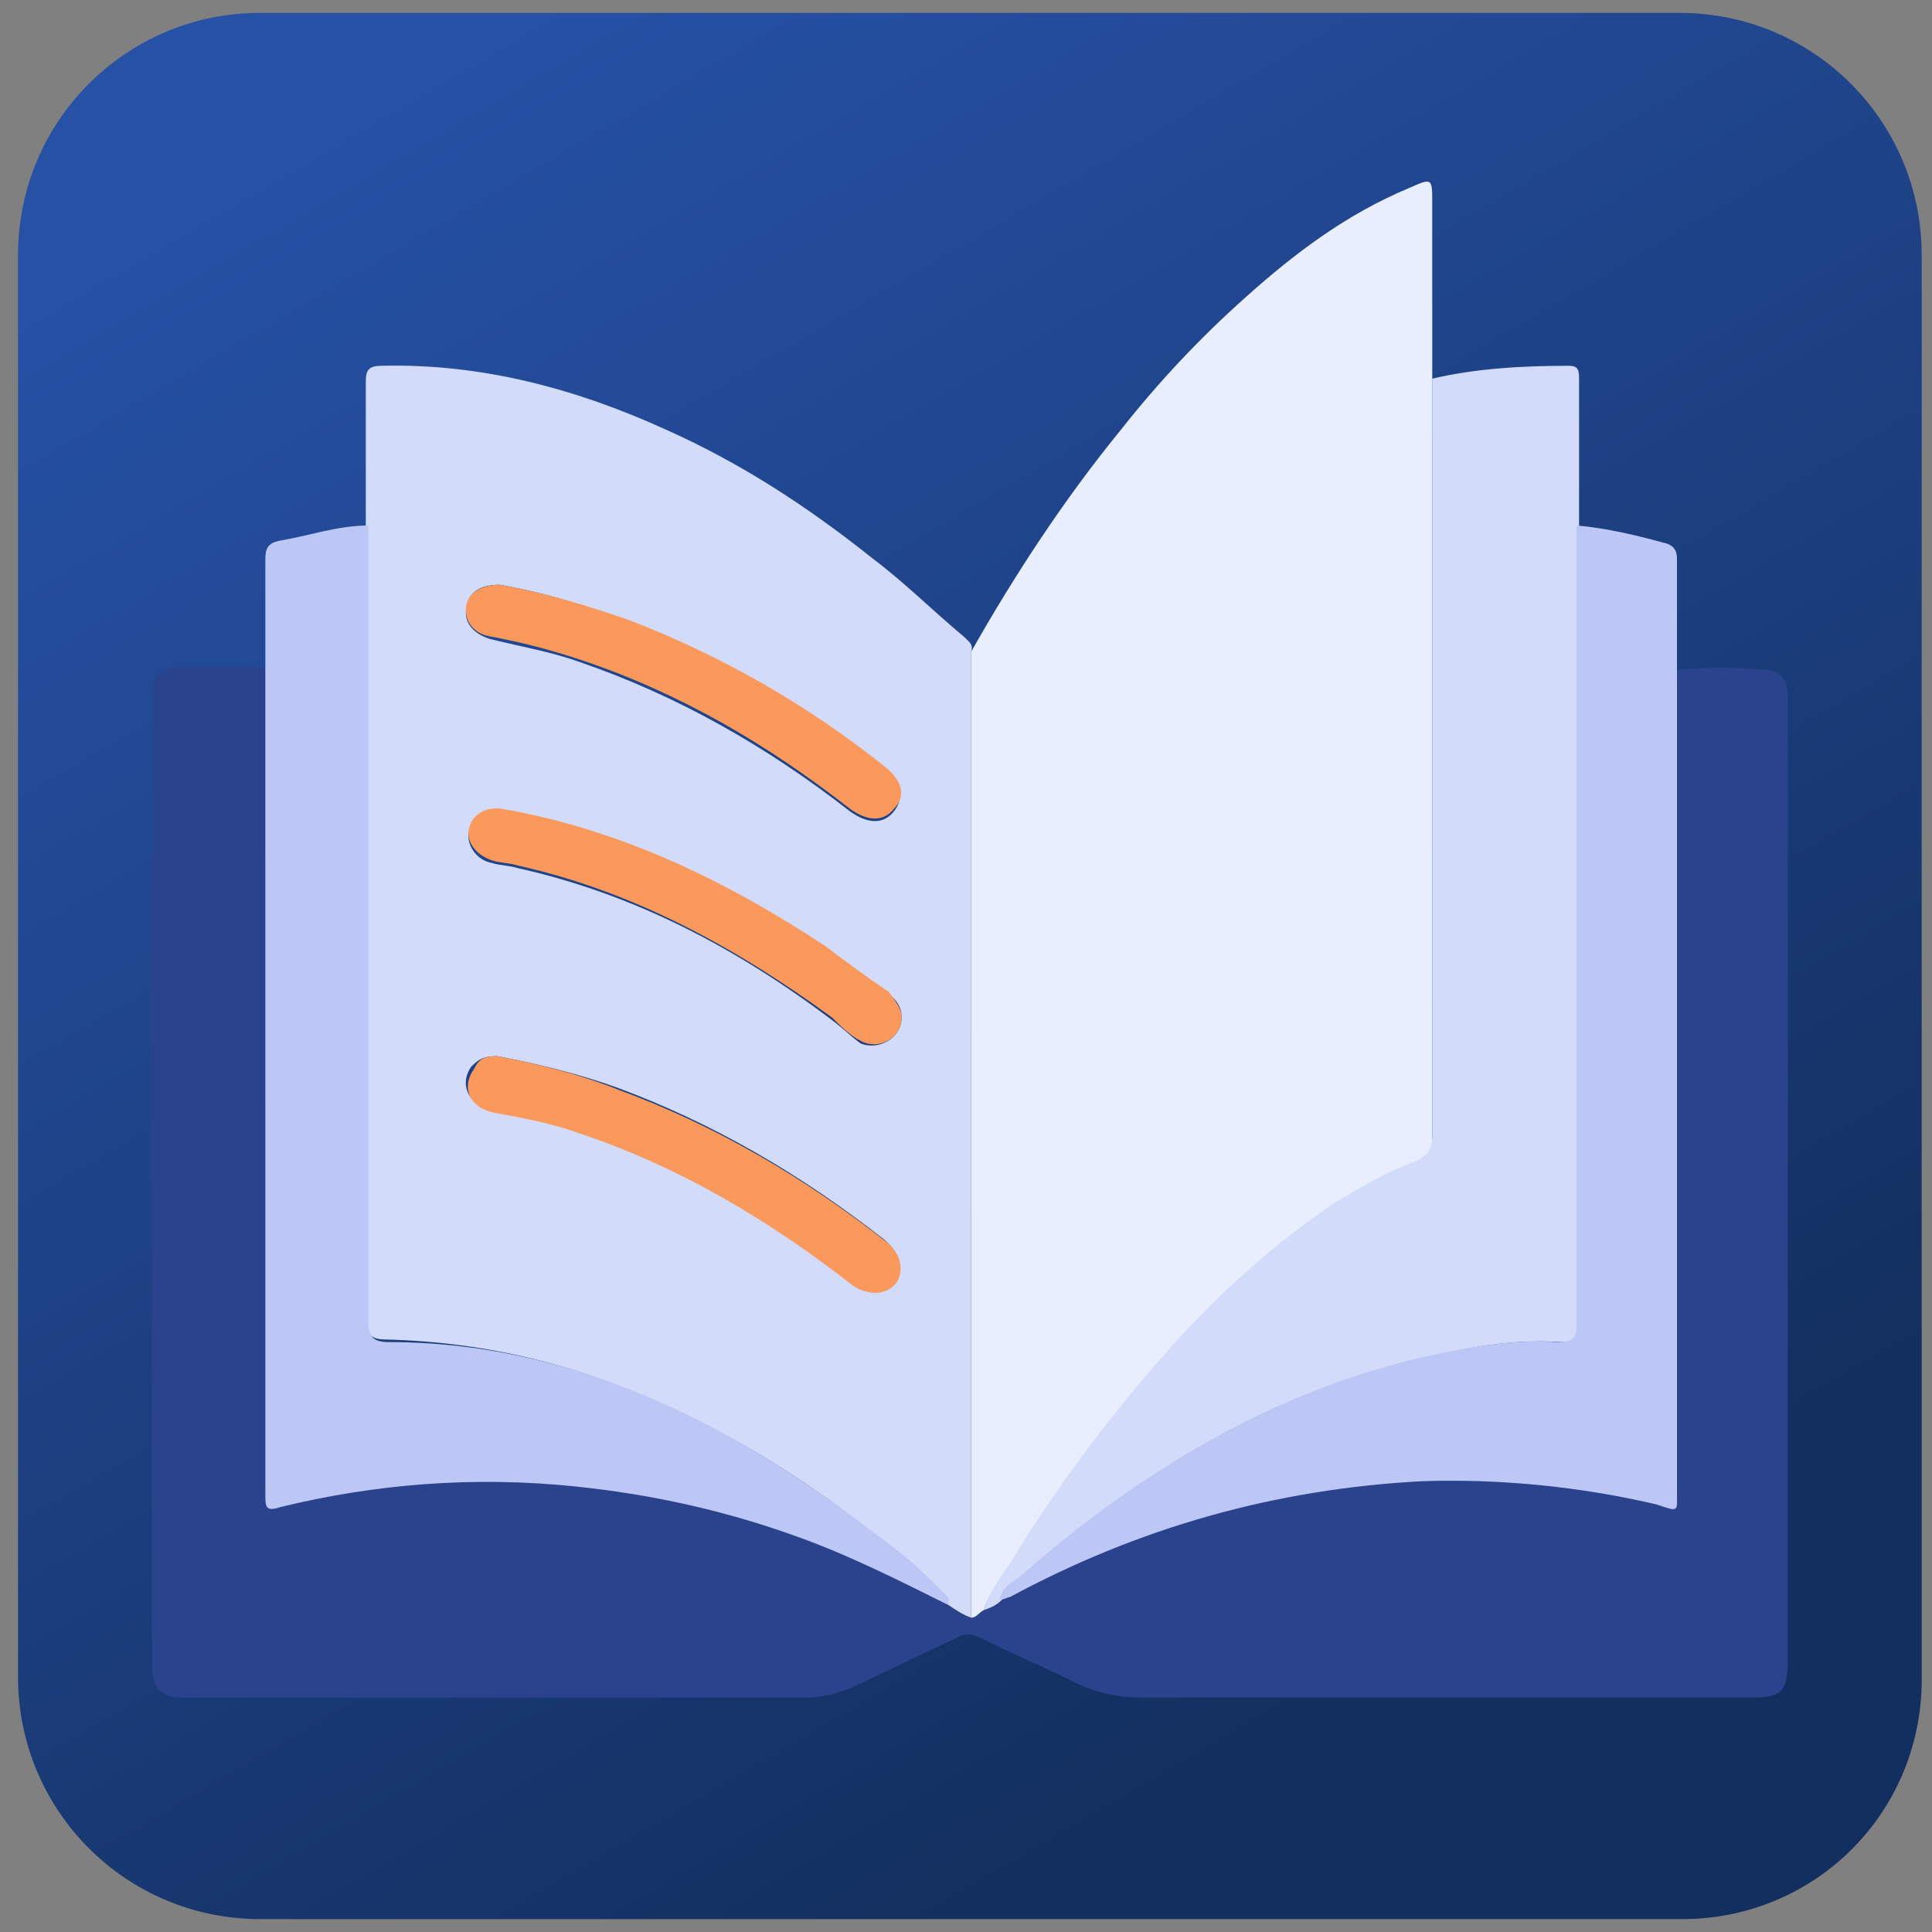 <?xml version="1.0" encoding="utf-8"?>
<!-- Generator: Adobe Illustrator 28.0.0, SVG Export Plug-In . SVG Version: 6.00 Build 0)  -->
<svg version="1.1" id="Слой_1" xmlns="http://www.w3.org/2000/svg" xmlns:xlink="http://www.w3.org/1999/xlink" x="0px" y="0px"
	 viewBox="0 0 75 75" style="enable-background:new 0 0 75 75;" xml:space="preserve">
<rect x="0" y="0" width="75" height="75" fill="#808080" stroke="none"/>
<style type="text/css">
	.st0{fill:url(#SVGID_1_);}
	.st1{fill:#D2DBFA;}
	.st2{fill:#2B428C;}
	.st3{fill:#E8EEFE;}
	.st4{fill:#BDC7F6;}
	.st5{fill:#FB995D;}
</style>
<linearGradient id="SVGID_1_" gradientUnits="userSpaceOnUse" x1="53.817" y1="64.967" x2="16.989" y2="2.147">
	<stop  offset="1.773163e-07" style="stop-color:#132F5F"/>
	<stop  offset="0.479" style="stop-color:#1D4082"/>
	<stop  offset="1" style="stop-color:#2651A5"/>
</linearGradient>
<path class="st0" d="M65.3,74.5H10.1c-5.2,0-9.4-4.2-9.4-9.4V9.9c0-5.2,4.2-9.4,9.4-9.4h55.1c5.2,0,9.4,4.2,9.4,9.4v55.1
	C74.7,70.3,70.5,74.5,65.3,74.5z"/>
<g>
	<path class="st1" d="M14.2,20.3c0-1.8,0-3.7,0-5.5c0-0.4,0.1-0.6,0.6-0.6c3.9-0.1,7.6,0.9,11.1,2.5c2.9,1.3,5.5,3,8,5
		c1.2,0.9,2.3,2,3.5,3c0.2,0.2,0.4,0.3,0.3,0.6c0,12.5,0,25,0,37.5c-0.3-0.1-0.6-0.3-0.9-0.5c0-0.2-0.2-0.4-0.3-0.5
		c-0.5-0.5-1-1-1.5-1.4c-2.8-2.3-5.7-4.3-9.1-5.8C22.5,53,18.9,52.1,15,52c-0.6,0-0.8-0.2-0.8-0.8C14.3,40.9,14.2,30.6,14.2,20.3z
		 M19.3,41c-0.5,0-0.7,0.1-1,0.4c-0.5,0.7-0.1,1.5,0.8,1.7c1.1,0.2,2.2,0.5,3.3,0.8c3.9,1.3,7.4,3.3,10.6,5.9
		c0.6,0.5,1.3,0.4,1.7-0.1c0.4-0.5,0.2-1.1-0.4-1.6c-3.2-2.5-6.6-4.5-10.4-5.9C22.5,41.7,20.9,41.3,19.3,41z M19.4,22.7
		c-0.8,0-1.2,0.3-1.3,0.9c-0.1,0.6,0.3,1,0.9,1.2c1.2,0.3,2.4,0.5,3.5,0.9c3.8,1.3,7.3,3.3,10.5,5.8c0.7,0.5,1.3,0.5,1.7,0
		c0.4-0.5,0.3-1.1-0.3-1.6c-3-2.4-6.3-4.4-9.9-5.7C22.8,23.5,21.1,23,19.4,22.7z M35,39.5c0-0.4-0.2-0.7-0.5-0.9
		c-0.8-0.6-1.6-1.2-2.5-1.8c-3.8-2.6-7.9-4.5-12.5-5.3c-0.7-0.1-1.2,0.2-1.3,0.8c-0.1,0.5,0.3,1.1,0.9,1.2c0.3,0.1,0.7,0.1,1,0.2
		c4.5,1,8.5,3.1,12.2,5.9c0.4,0.3,0.7,0.6,1.1,0.9C34.1,40.8,35,40.3,35,39.5z"/>
	<path class="st2" d="M36.8,62.3c0.3,0.2,0.5,0.4,0.9,0.5c0.2,0,0.3-0.2,0.5-0.3c0.2-0.1,0.4-0.2,0.6-0.4c0.1-0.1,0.3-0.1,0.4-0.2
		c5-2.7,10.3-4.3,16-4.5c3.1-0.1,6.1,0.2,9.1,0.9c0.9,0.2,0.8,0.3,0.8-0.5c0-10.4,0-20.8,0-31.2c0-0.2,0-0.4,0-0.6
		c1.1-0.1,2.3-0.1,3.4,0c0.6,0,0.9,0.4,0.9,1c0,0.1,0,0.3,0,0.4c0,12.4,0,24.8,0,37.1c0,1.2-0.3,1.4-1.4,1.4c-7.9,0-15.8,0-23.7,0
		c-0.9,0-1.8-0.2-2.6-0.6c-1.2-0.6-2.4-1.1-3.6-1.7c-0.4-0.2-0.7-0.2-1,0c-1.3,0.6-2.5,1.2-3.8,1.8c-0.6,0.3-1.3,0.5-2,0.5
		c-8.1,0-16.1,0-24.2,0c-0.9,0-1.2-0.4-1.2-1.3c0-12.5,0-25,0-37.5c0-0.9,0.3-1.2,1.2-1.2c1.1,0,2.1,0,3.2,0c0,10.7,0,21.3,0,32
		c0,0.5,0,0.7,0.6,0.5c3.7-0.9,7.5-1.2,11.4-0.8c2.9,0.3,5.7,0.9,8.5,1.9C32.9,60.3,34.9,61.3,36.8,62.3z"/>
	<path class="st3" d="M38.2,62.5c-0.2,0.1-0.3,0.3-0.5,0.3c0-12.5,0-25,0-37.5c1.7-3,3.6-5.9,5.8-8.6c1.5-1.9,3.1-3.6,4.9-5.2
		c1.9-1.7,3.9-3.2,6.3-4.2c0.9-0.4,0.9-0.4,0.9,0.6c0,2.3,0,4.6,0,6.9c0,9.8,0,19.6,0,29.4c0,0.5-0.1,0.8-0.7,1
		c-1.1,0.4-2.1,1-3.1,1.6c-2.5,1.6-4.7,3.7-6.7,6c-2.2,2.5-4.1,5.2-5.9,8C38.9,61.3,38.4,61.8,38.2,62.5z"/>
	<path class="st1" d="M38.2,62.5c0.2-0.7,0.6-1.2,1-1.8c1.7-2.8,3.7-5.5,5.9-8c2-2.3,4.2-4.3,6.7-6c1-0.6,2-1.2,3.1-1.6
		c0.5-0.2,0.7-0.5,0.7-1c0-9.8,0-19.6,0-29.4c1.7-0.4,3.5-0.5,5.3-0.5c0.4,0,0.4,0.2,0.4,0.6c0,1.9,0,3.7,0,5.6c0,10.3,0,20.7,0,31
		c0,0.6-0.2,0.7-0.7,0.7c-1.5-0.1-3,0.1-4.4,0.4c-4,0.8-7.7,2.4-11.1,4.6c-1.9,1.2-3.7,2.7-5.4,4.1c-0.3,0.3-0.7,0.5-0.8,0.9
		C38.7,62.3,38.5,62.4,38.2,62.5z"/>
	<path class="st4" d="M36.8,62.3c-2-1-4-2-6-2.7c-2.8-1-5.6-1.6-8.5-1.9c-3.9-0.4-7.7-0.1-11.4,0.8c-0.6,0.2-0.6,0-0.6-0.5
		c0-10.7,0-21.3,0-32c0-1.4,0-2.9,0-4.3c0-0.4,0.1-0.6,0.5-0.7c1.2-0.2,2.3-0.6,3.5-0.6c0,10.3,0,20.6,0,30.9c0,0.6,0.2,0.8,0.8,0.8
		c3.8,0,7.4,0.9,10.9,2.5c3.3,1.5,6.3,3.6,9.1,5.8c0.5,0.4,1,0.9,1.5,1.4C36.7,61.9,36.9,62,36.8,62.3z"/>
	<path class="st4" d="M38.8,62.1c0.1-0.5,0.5-0.7,0.8-0.9c1.7-1.5,3.5-2.9,5.4-4.1c3.4-2.2,7.1-3.8,11.1-4.6
		c1.5-0.3,2.9-0.5,4.4-0.4c0.6,0,0.7-0.2,0.7-0.7c0-10.3,0-20.7,0-31c1.2,0.1,2.4,0.4,3.5,0.7c0.3,0.1,0.4,0.3,0.4,0.6
		c0,1.5,0,2.9,0,4.4c0,0.2,0,0.4,0,0.6c0,10.4,0,20.8,0,31.2c0,0.8,0.1,0.8-0.8,0.5c-3-0.7-6.1-1-9.1-0.9c-5.7,0.3-11,1.8-16,4.5
		C39.1,62,39,62.1,38.8,62.1z"/>
	<path class="st5" d="M19.3,41c1.6,0.3,3.2,0.7,4.7,1.3c3.8,1.4,7.2,3.4,10.4,5.9c0.6,0.5,0.7,1.1,0.4,1.6c-0.4,0.5-1.1,0.5-1.7,0.1
		c-3.2-2.5-6.7-4.6-10.6-5.9c-1.1-0.4-2.2-0.6-3.3-0.8c-1-0.2-1.3-1-0.8-1.7C18.6,41.1,18.8,41,19.3,41z"/>
	<path class="st5" d="M19.4,22.7c1.7,0.3,3.4,0.8,5.1,1.4c3.6,1.4,6.9,3.3,9.9,5.7c0.6,0.5,0.8,1.1,0.3,1.6c-0.4,0.5-1,0.5-1.7,0
		c-3.2-2.5-6.6-4.5-10.5-5.8c-1.2-0.4-2.4-0.7-3.5-0.9c-0.6-0.1-1-0.6-0.9-1.2C18.2,23,18.7,22.7,19.4,22.7z"/>
	<path class="st5" d="M35,39.5c0,0.8-0.9,1.3-1.6,0.9c-0.4-0.2-0.8-0.6-1.1-0.9c-3.7-2.7-7.7-4.9-12.2-5.9c-0.3-0.1-0.7-0.1-1-0.2
		c-0.6-0.2-1-0.7-0.9-1.2c0.1-0.6,0.7-0.9,1.3-0.8c4.6,0.8,8.7,2.8,12.5,5.3c0.8,0.6,1.6,1.2,2.5,1.8C34.7,38.8,35,39.1,35,39.5z"/>
</g>
</svg>
